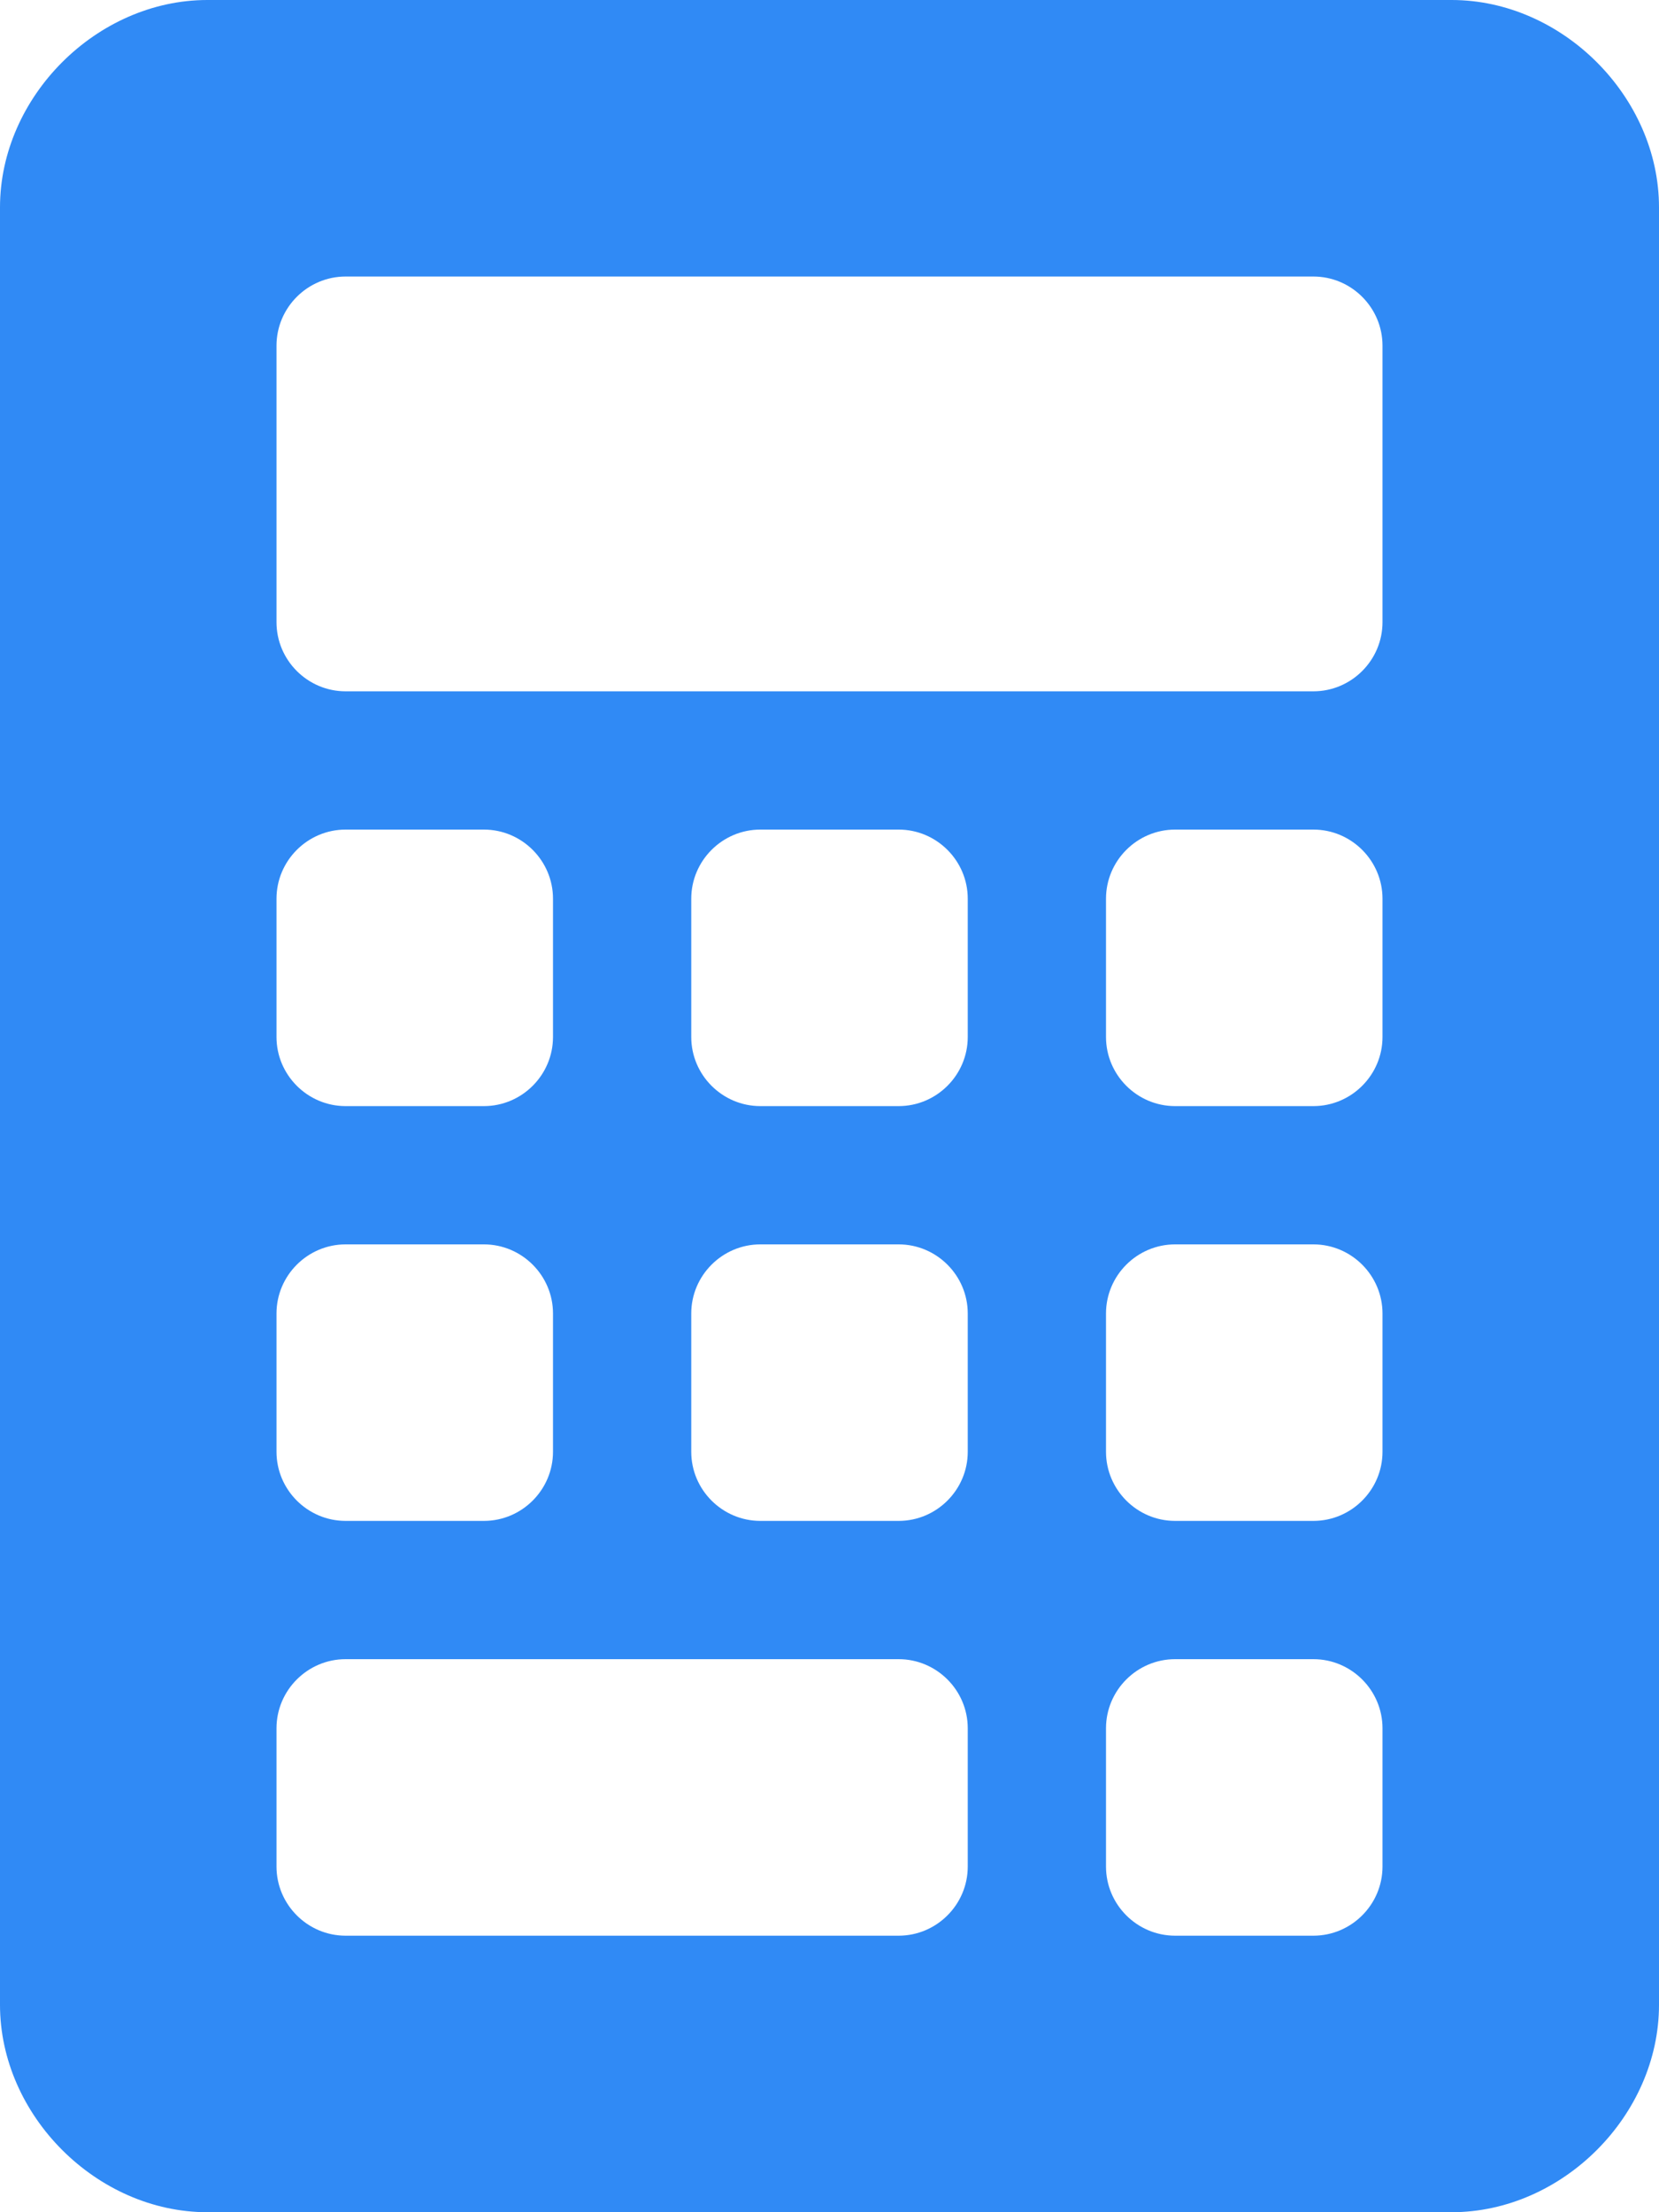 <svg width="27" height="36" viewBox="0 0 27 36" fill="none" xmlns="http://www.w3.org/2000/svg">
<g clip-path="url(#clip0_123_16)">
<path d="M23.625 0H3.375C1.574 0 0 1.574 0 3.375V32.625C0 34.425 1.574 36 3.375 36H23.625C25.426 36 27 34.426 27 32.625V3.375C27 1.574 25.425 0 23.625 0ZM4.5 14.625C4.5 14.006 5.006 13.5 5.625 13.5H7.875C8.494 13.5 9 14.006 9 14.625V16.875C9 17.494 8.494 18 7.875 18H5.625C5.006 18 4.5 17.494 4.5 16.875V14.625ZM4.5 21.375C4.5 20.756 5.006 20.25 5.625 20.25H7.875C8.494 20.25 9 20.756 9 21.375V23.625C9 24.244 8.494 24.75 7.875 24.75H5.625C5.006 24.75 4.5 24.244 4.5 23.625V21.375ZM15.75 30.375C15.75 30.994 15.244 31.5 14.625 31.5H5.625C5.006 31.5 4.5 30.994 4.5 30.375V28.125C4.5 27.506 5.006 27 5.625 27H14.625C15.244 27 15.75 27.506 15.75 28.125V30.375ZM15.75 23.625C15.75 24.244 15.244 24.75 14.625 24.75H12.375C11.756 24.75 11.25 24.244 11.25 23.625V21.375C11.25 20.756 11.756 20.25 12.375 20.25H14.625C15.244 20.25 15.75 20.756 15.75 21.375V23.625ZM15.75 16.875C15.75 17.494 15.244 18 14.625 18H12.375C11.756 18 11.25 17.494 11.25 16.875V14.625C11.25 14.006 11.756 13.5 12.375 13.5H14.625C15.244 13.5 15.75 14.006 15.75 14.625V16.875ZM22.5 30.375C22.5 30.994 21.994 31.5 21.375 31.5H19.125C18.506 31.5 18 30.994 18 30.375V28.125C18 27.506 18.506 27 19.125 27H21.375C21.994 27 22.5 27.506 22.5 28.125V30.375ZM22.5 23.625C22.5 24.244 21.994 24.75 21.375 24.75H19.125C18.506 24.75 18 24.244 18 23.625V21.375C18 20.756 18.506 20.25 19.125 20.25H21.375C21.994 20.25 22.5 20.756 22.5 21.375V23.625ZM22.5 16.875C22.5 17.494 21.994 18 21.375 18H19.125C18.506 18 18 17.494 18 16.875V14.625C18 14.006 18.506 13.5 19.125 13.5H21.375C21.994 13.5 22.5 14.006 22.5 14.625V16.875ZM22.5 10.125C22.5 10.744 21.994 11.25 21.375 11.25H5.625C5.006 11.25 4.5 10.744 4.5 10.125V5.625C4.5 5.006 5.006 4.5 5.625 4.5H21.375C21.994 4.5 22.5 5.006 22.5 5.625V10.125Z" fill="#308AF5"/>
</g>
<defs>
<clipPath id="clip0_123_16">
<rect width="27" height="36" fill="white"/>
</clipPath>
</defs>
</svg>
